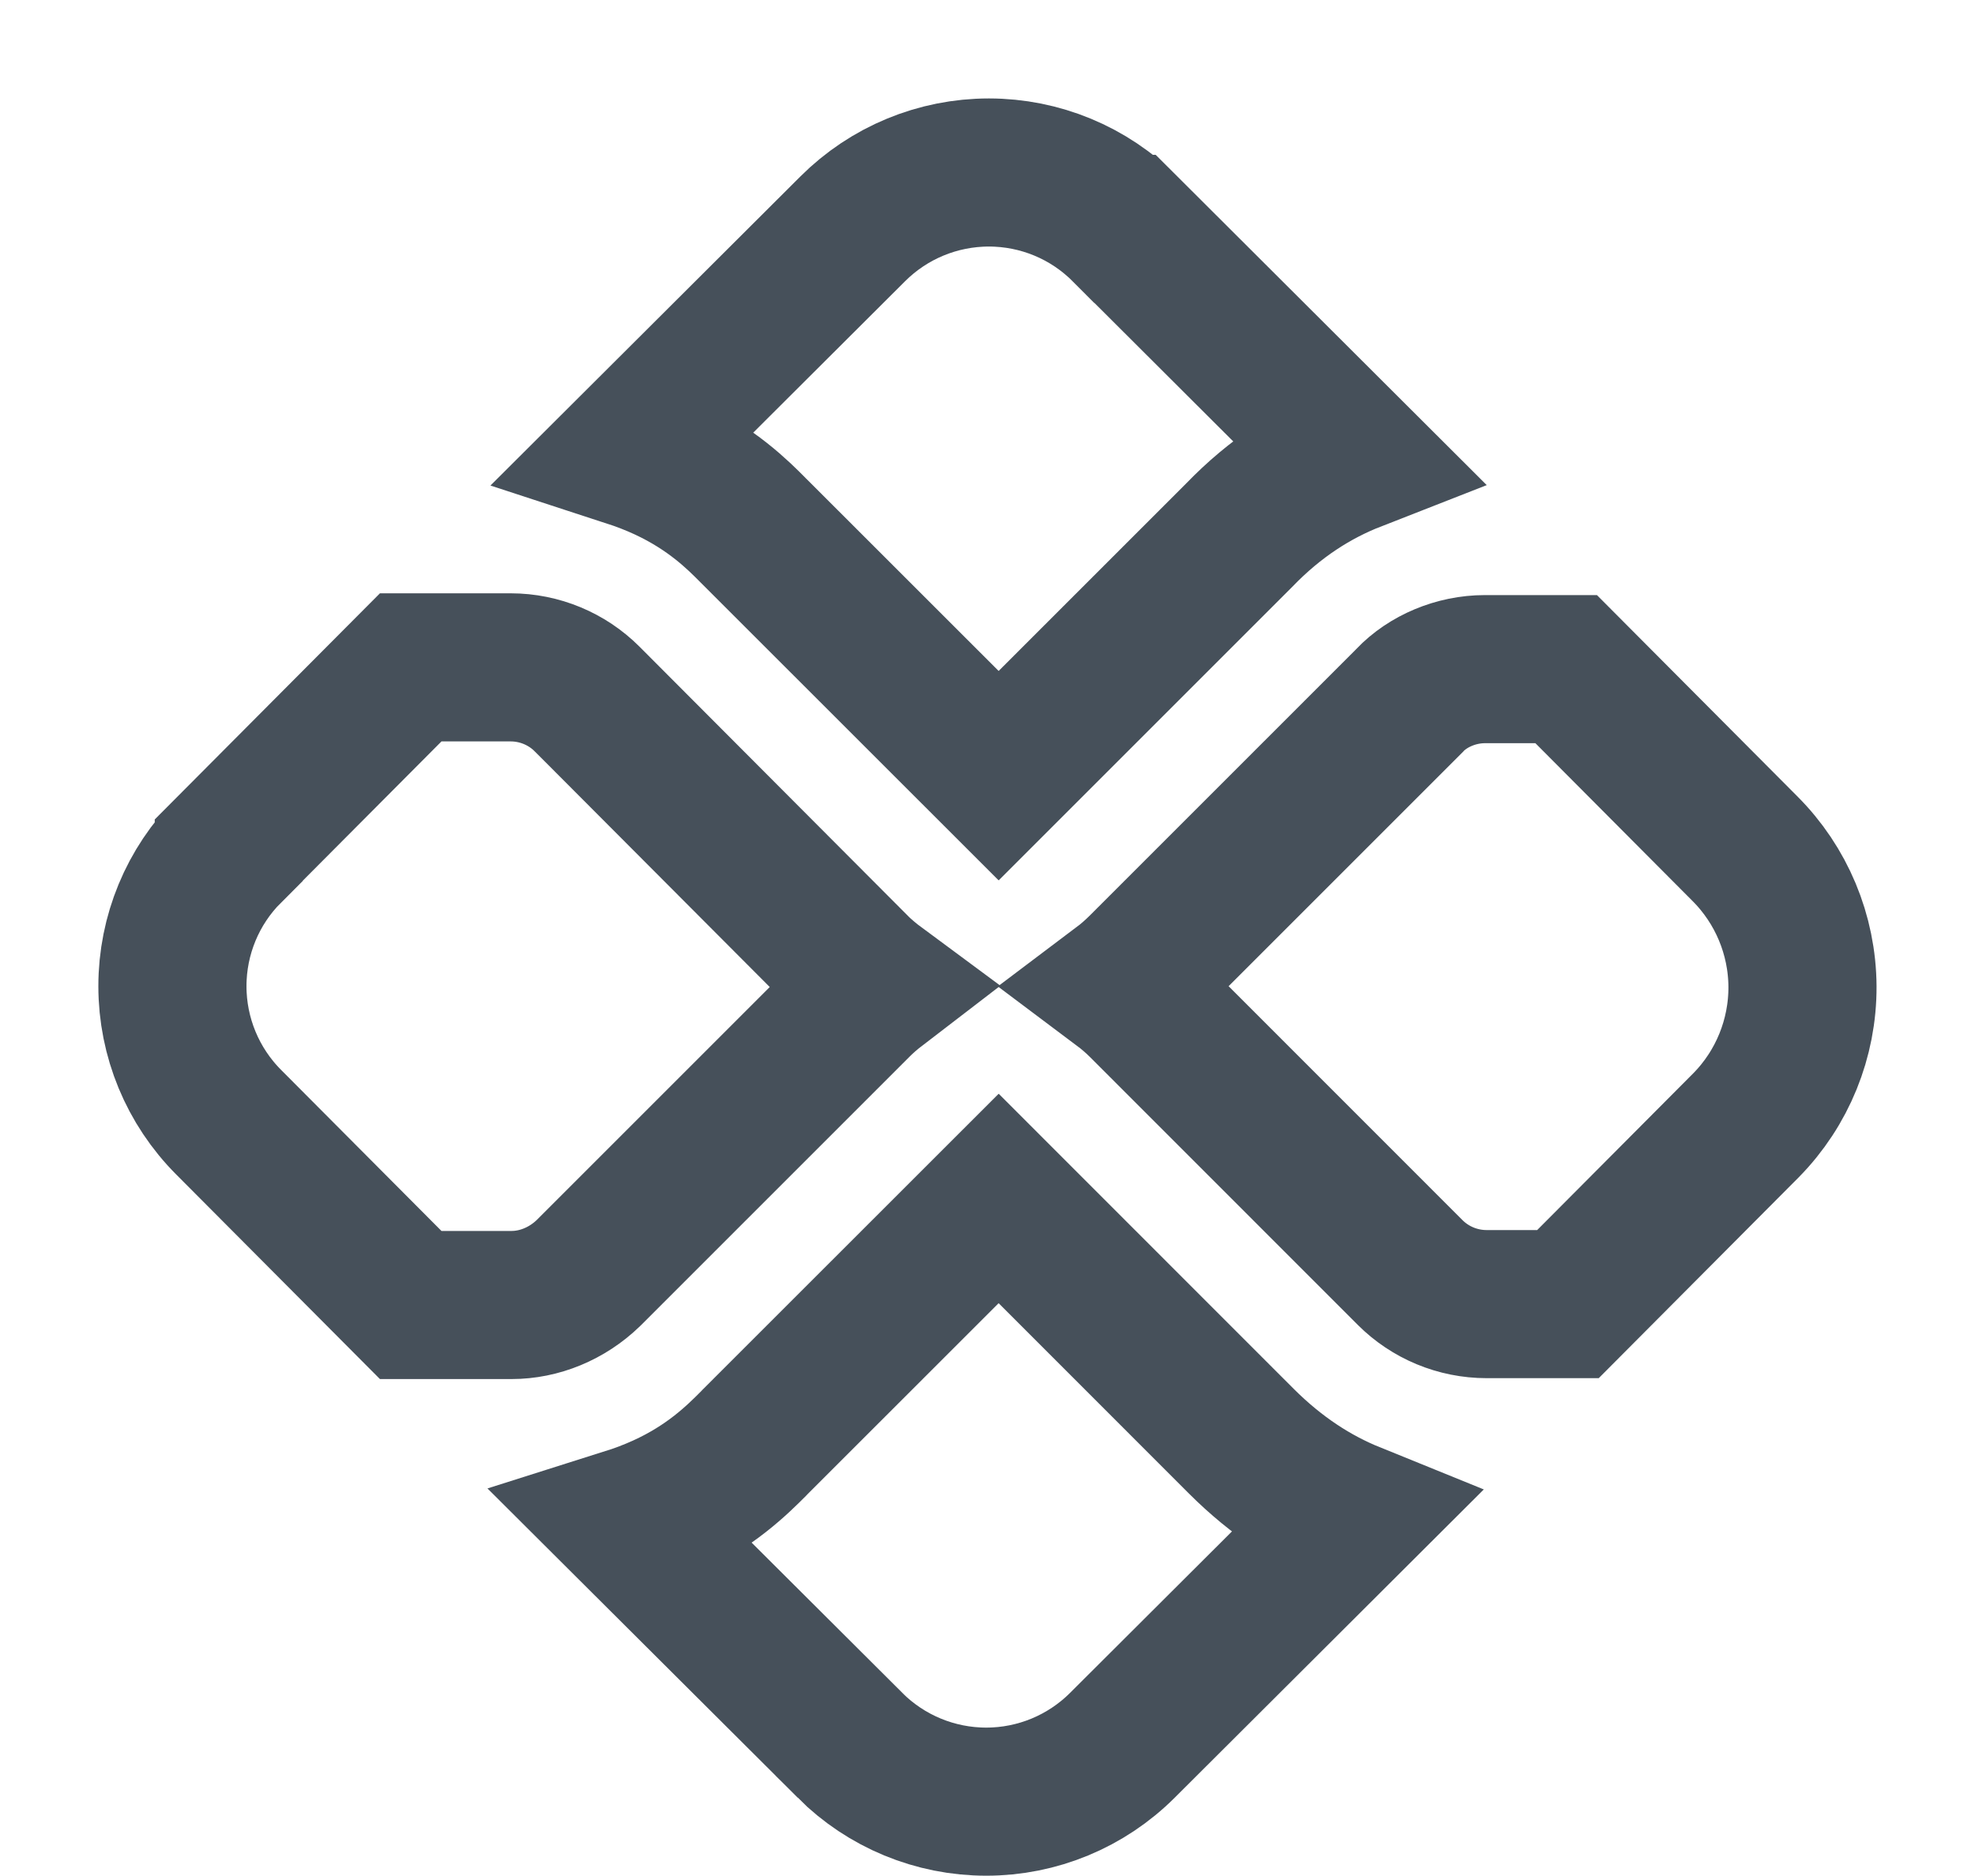 <svg width="20" height="19" viewBox="0 0 20 19" fill="none" xmlns="http://www.w3.org/2000/svg">
<path d="M11.571 10.178C11.502 10.109 11.429 10.046 11.353 9.989C11.426 9.934 11.495 9.873 11.562 9.807L14.262 7.107L14.269 7.1L14.276 7.092C14.46 6.899 14.745 6.777 15.037 6.777H15.86L17.666 8.591L17.668 8.593C18.04 8.964 18.25 9.467 18.253 9.992C18.255 10.517 18.05 11.022 17.682 11.396C17.682 11.396 17.681 11.397 17.681 11.397L15.878 13.208H15.055C14.761 13.208 14.483 13.091 14.28 12.888L11.571 10.178ZM8.608 17.676L6.342 15.417C6.478 15.374 6.603 15.326 6.72 15.273C7.193 15.058 7.467 14.784 7.631 14.62C7.636 14.615 7.641 14.61 7.645 14.605L10.113 12.138L12.571 14.597C12.932 14.957 13.307 15.197 13.694 15.354L11.366 17.676L11.365 17.677C10.999 18.042 10.504 18.247 9.987 18.247C9.47 18.247 8.974 18.042 8.608 17.677L8.608 17.676ZM11.393 2.318L13.713 4.633C13.309 4.791 12.916 5.039 12.548 5.421L10.113 7.856L7.645 5.389C7.639 5.382 7.632 5.375 7.624 5.368C7.475 5.218 7.208 4.949 6.747 4.734C6.629 4.679 6.501 4.629 6.363 4.584L8.635 2.318L8.635 2.318C9.001 1.952 9.497 1.747 10.014 1.747C10.531 1.747 11.027 1.952 11.392 2.318L11.393 2.318ZM8.884 9.994C8.811 10.05 8.74 10.111 8.674 10.178L5.959 12.893C5.742 13.103 5.46 13.217 5.18 13.217H4.159L2.317 11.367L2.317 11.367C1.951 11.001 1.746 10.505 1.746 9.988C1.746 9.471 1.951 8.975 2.317 8.61L2.317 8.609L4.159 6.759H5.171C5.465 6.759 5.743 6.877 5.945 7.079C5.946 7.079 5.946 7.079 5.946 7.08L8.664 9.806L8.669 9.812L8.674 9.817C8.741 9.881 8.811 9.94 8.884 9.994Z" stroke="#46505A" stroke-width="1.5"/>
</svg>
